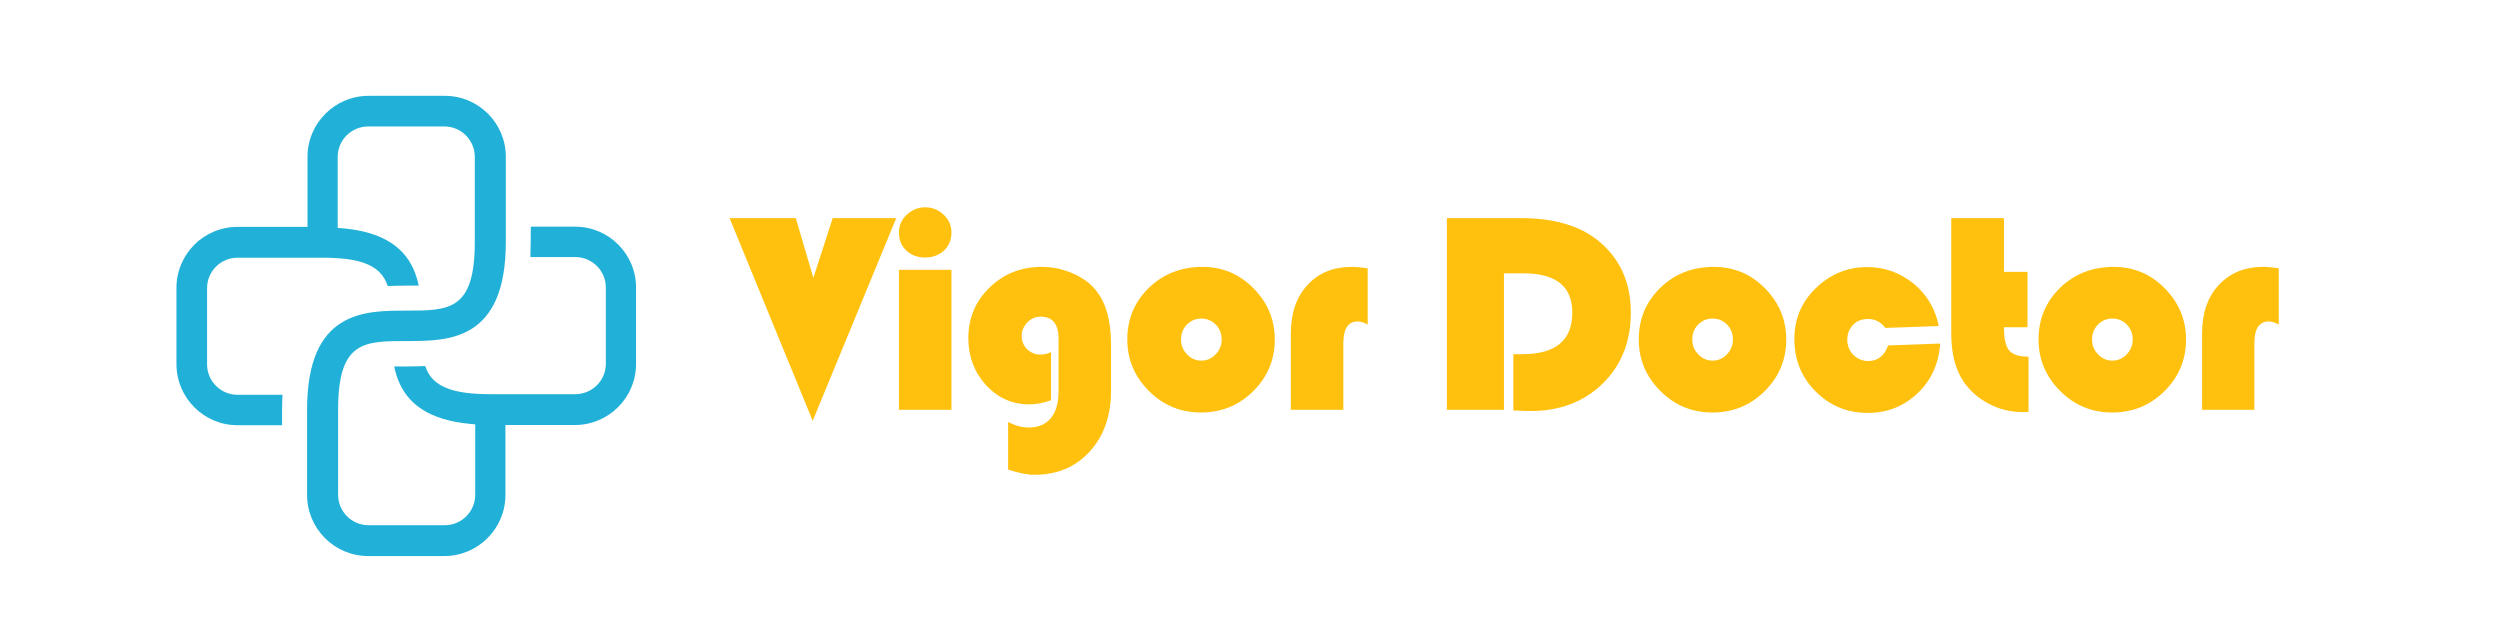 <?xml version="1.0" encoding="utf-8"?>
<!-- Generator: Adobe Illustrator 24.3.0, SVG Export Plug-In . SVG Version: 6.00 Build 0)  -->
<svg version="1.1" id="Objects" xmlns="http://www.w3.org/2000/svg" xmlns:xlink="http://www.w3.org/1999/xlink" x="0px" y="0px"
	 viewBox="0 0 1200 300" style="enable-background:new 0 0 1200 300;" xml:space="preserve">
<style type="text/css">
	.st0{fill:#21B1D8;}
	.st1{enable-background:new    ;}
	.st2{fill:#FFC10E;}
</style>
<g>
	<g>
		<g>
			<path class="st0" d="M276.1,108.8h-21.3c0,0-0.1,12.3-0.2,14.6h21.6c8.1,0,14.6,6.6,14.6,14.6v36.6c0,8.1-6.6,14.6-14.6,14.6
				h-40.9c-8.5,0-14.8-0.8-19.5-2.4c-6.7-2.3-10-6-11.7-11.1c-3.3,0.1-6.4,0.2-9,0.2c-2,0-4,0-5.9,0c2.4,11.4,8.9,21.8,26.7,26
				c3.6,0.9,7.6,1.4,12.2,1.8v33.8c0,8.1-6.6,14.6-14.6,14.6h-36.6c-8.1,0-14.6-6.6-14.6-14.6v-40.9c0-32.9,12.4-32.9,32.9-32.9
				c20.1,0,47.6,0,47.6-47.6V75.3c0-16.2-13.1-29.3-29.3-29.3h-36.6c-16.1,0-29.3,13.1-29.3,29.3v33.6h-33.6
				c-16.2,0-29.3,13.1-29.3,29.3v36.6c0,16.1,13.1,29.3,29.3,29.3h21.4v-7.3c0-2.6,0.1-5,0.2-7.3h-21.6c-8.1,0-14.6-6.6-14.6-14.6
				v-36.6c0-8.1,6.6-14.6,14.6-14.6h40.9c8.5,0,14.8,0.8,19.5,2.4c6.7,2.3,10,6,11.7,11.2c3.3-0.1,6.4-0.2,9-0.2c2,0,4,0,5.9,0
				c-2.4-11.4-8.9-21.8-26.7-26c-3.6-0.8-7.6-1.4-12.2-1.7V75.3c0-8.1,6.6-14.6,14.6-14.6h36.6c8.1,0,14.6,6.6,14.6,14.6v40.9
				c0,32.9-12.4,32.9-32.9,32.9c-20.1,0-47.6,0-47.6,47.6v40.9c0,16.1,13.1,29.3,29.3,29.3h36.6c16.1,0,29.3-13.1,29.3-29.3V204H276
				c16.1,0,29.3-13.1,29.3-29.3v-36.6C305.4,122,292.2,108.8,276.1,108.8z"/>
		</g>
	</g>
	<g>
		<g class="st1">
			<path class="st2" d="M430.2,104.7L390.1,202l-39.9-97.3H382l8.4,28.7l9.3-28.7H430.2z"/>
			<path class="st2" d="M456.7,129.5v67.2h-25.2v-67.2H456.7z M444.1,99.5c3.4,0,6.4,1.2,8.9,3.6c2.5,2.4,3.7,5.2,3.7,8.5
				c0,3.5-1.2,6.4-3.5,8.6c-2.4,2.2-5.4,3.4-9.1,3.4c-3.7,0-6.7-1.1-9.1-3.4c-2.4-2.2-3.5-5.1-3.5-8.6c0-3.3,1.2-6.1,3.7-8.5
				C437.8,100.7,440.7,99.5,444.1,99.5z"/>
			<path class="st2" d="M504.5,169v23.1c-3.6,1.3-7.1,2-10.5,2c-8.1,0-15-3.1-20.7-9.2c-5.6-6.2-8.5-13.7-8.5-22.6
				c0-9.6,3.4-17.7,10.2-24.3c6.8-6.6,15.1-9.9,25-9.9c5.3,0,10.3,1.1,15.1,3.2c4.8,2.1,8.6,4.9,11.3,8.5c4.6,5.9,6.9,14.4,6.9,25.6
				v22.1c0,12-3.4,21.7-10.2,29.2c-6.8,7.5-15.7,11.2-26.6,11.2c-3.3,0-7.5-0.8-12.6-2.5v-22.9c3.3,1.8,6.6,2.7,10,2.7
				c4.5,0,8-1.5,10.5-4.5c2.5-3,3.7-7.3,3.7-12.8v-25.3c0-7.1-2.9-10.6-8.6-10.6c-2.4,0-4.6,0.9-6.4,2.8c-1.8,1.9-2.7,4-2.7,6.4
				c0,2.6,0.9,4.7,2.6,6.4c1.7,1.7,3.9,2.6,6.4,2.6C501.3,170.2,502.9,169.8,504.5,169z"/>
			<path class="st2" d="M577.2,128.1c9.5,0,17.7,3.4,24.5,10.3c6.8,6.9,10.2,15.1,10.2,24.6c0,9.7-3.5,18-10.4,24.8
				c-6.9,6.8-15.2,10.2-25,10.2c-9.8,0-18.1-3.4-25-10.3c-6.9-6.9-10.4-15.1-10.4-24.8c0-9.8,3.5-18.1,10.4-24.8
				C558.5,131.4,567.1,128.1,577.2,128.1z M576.6,152.9c-2.7,0-5,1-6.9,2.9c-1.9,2-2.8,4.3-2.8,7.2c0,2.8,1,5.2,2.9,7.1
				c1.9,2,4.2,3,6.8,3c2.7,0,5-1,6.9-3c1.9-2,2.9-4.4,2.9-7.1c0-2.8-0.9-5.2-2.8-7.2C581.6,153.9,579.3,152.9,576.6,152.9z"/>
			<path class="st2" d="M656.5,128.8v27c-1.8-1-3.3-1.5-4.8-1.5c-4.6,0-6.9,3.5-6.9,10.5v31.9h-25.2V160c0-9.7,2.7-17.5,8-23.2
				c5.3-5.8,12.4-8.7,21.2-8.7C650.8,128.1,653.3,128.3,656.5,128.8z"/>
			<path class="st2" d="M721.9,131.1v65.6h-27.4v-92h35.7c15.6,0,27.9,3.6,36.8,10.7c10.5,8.5,15.8,20,15.8,34.6
				c0,13.9-4.5,25.3-13.5,34.1c-9,8.8-20.6,13.2-34.7,13.2c-1.7,0-4.4-0.1-8.2-0.3v-27h4.4c16,0,23.9-6.7,23.9-20
				c0-12.5-7.8-18.8-23.5-18.8H721.9z"/>
			<path class="st2" d="M822.7,128.1c9.5,0,17.7,3.4,24.5,10.3s10.2,15.1,10.2,24.6c0,9.7-3.5,18-10.4,24.8
				c-6.9,6.8-15.2,10.2-25,10.2c-9.8,0-18.1-3.4-25-10.3s-10.4-15.1-10.4-24.8c0-9.8,3.5-18.1,10.4-24.8S812.5,128.1,822.7,128.1z
				 M822,152.9c-2.7,0-5,1-6.9,2.9c-1.9,2-2.8,4.3-2.8,7.2c0,2.8,1,5.2,2.9,7.1c1.9,2,4.2,3,6.8,3c2.7,0,5-1,6.9-3
				c1.9-2,2.9-4.4,2.9-7.1c0-2.8-0.9-5.2-2.8-7.2C827.1,153.9,824.8,152.9,822,152.9z"/>
			<path class="st2" d="M906.3,165.8l25-0.9c-0.7,9.7-4.3,17.7-10.9,23.9c-6.5,6.2-14.5,9.4-23.8,9.4c-9.9,0-18.2-3.4-25.1-10.3
				s-10.2-15.3-10.2-25.3c0-9.5,3.4-17.6,10.3-24.3c6.9-6.7,15.1-10.1,24.7-10.1c8.4,0,15.8,2.7,22.3,8c6.4,5.3,10.4,12.1,12,20.3
				l-25.6,0.9c-2.2-2.9-5-4.3-8.4-4.3c-2.9,0-5.2,0.9-7.1,2.8c-1.8,1.9-2.8,4.3-2.8,7.1c0,2.9,1,5.4,2.9,7.3c2,2,4.4,3,7.3,3
				C901.5,173.2,904.5,170.7,906.3,165.8z"/>
			<path class="st2" d="M961.9,104.7v25.8h11.3v26.6h-11.3c0,5.4,0.8,9,2.5,11.1c1.7,2,4.8,3,9.3,3v26.5c-1.3,0-2.3,0.1-2.9,0.1
				c-5.7,0-11.1-1.3-16.2-4c-5.1-2.7-9.1-6.2-12.2-10.8c-3.9-5.8-5.8-13.5-5.8-23.1v-55.2H961.9z"/>
			<path class="st2" d="M1014.6,128.1c9.5,0,17.7,3.4,24.5,10.3s10.2,15.1,10.2,24.6c0,9.7-3.5,18-10.4,24.8
				c-6.9,6.8-15.2,10.2-25,10.2c-9.8,0-18.1-3.4-25-10.3s-10.4-15.1-10.4-24.8c0-9.8,3.5-18.1,10.4-24.8S1004.5,128.1,1014.6,128.1z
				 M1013.9,152.9c-2.7,0-5,1-6.9,2.9c-1.9,2-2.8,4.3-2.8,7.2c0,2.8,1,5.2,2.9,7.1c1.9,2,4.2,3,6.8,3c2.7,0,5-1,6.9-3
				c1.9-2,2.9-4.4,2.9-7.1c0-2.8-0.9-5.2-2.8-7.2C1019,153.9,1016.7,152.9,1013.9,152.9z"/>
			<path class="st2" d="M1093.8,128.8v27c-1.8-1-3.3-1.5-4.8-1.5c-4.6,0-6.9,3.5-6.9,10.5v31.9H1057V160c0-9.7,2.7-17.5,8-23.2
				s12.4-8.7,21.2-8.7C1088.1,128.1,1090.7,128.3,1093.8,128.8z"/>
		</g>
	</g>
</g>
</svg>
